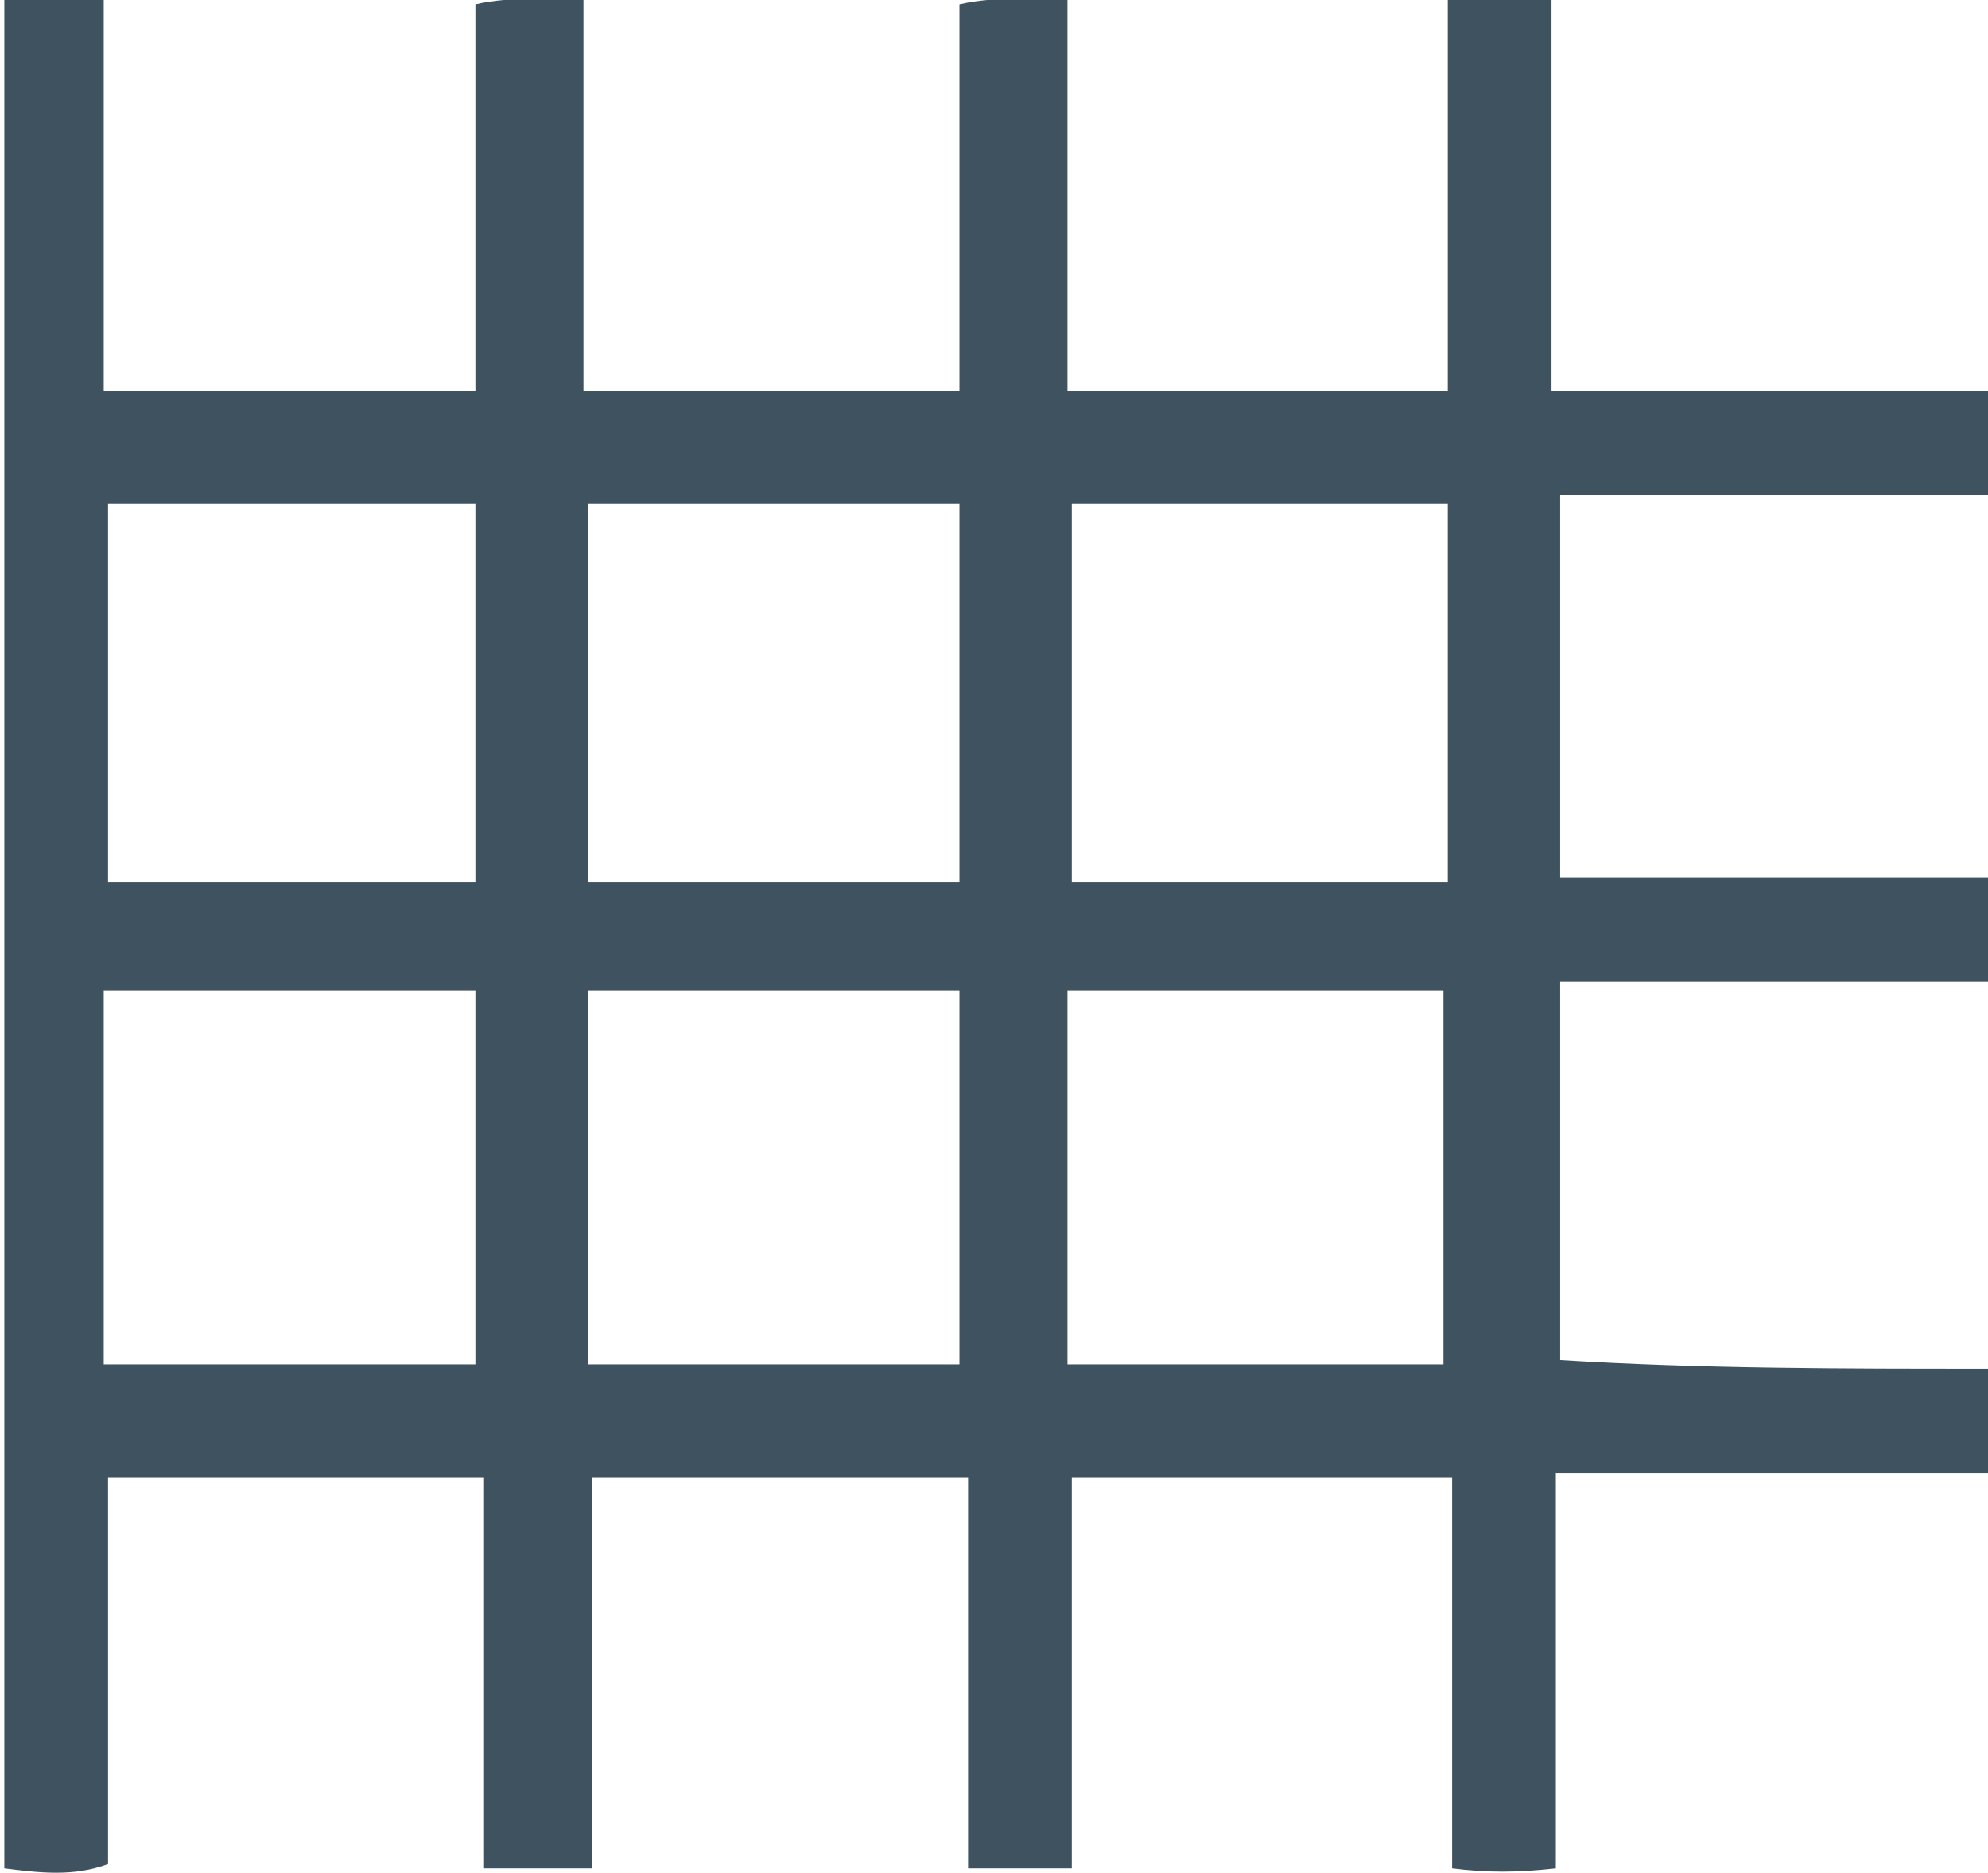 <svg width="430" height="405" viewBox="0 0 430 405" fill="none" xmlns="http://www.w3.org/2000/svg">
<path d="M430 295.998C430 304.455 430 311.033 430 318.55C399.152 318.55 368.304 318.55 336.522 318.55C336.522 347.68 336.522 374.93 336.522 404.06C328.109 405 321.565 405 314.087 404.06C314.087 375.87 314.087 348.62 314.087 319.49C286.044 319.49 259.87 319.49 231.826 319.49C231.826 347.68 231.826 374.93 231.826 404.06C224.348 404.06 217.804 404.06 209.391 404.06C209.391 375.87 209.391 348.62 209.391 319.49C181.348 319.49 155.174 319.49 128.065 319.49C128.065 347.68 128.065 374.93 128.065 404.06C119.652 404.06 113.109 404.06 104.696 404.06C104.696 375.87 104.696 347.68 104.696 319.49C76.652 319.49 50.478 319.49 23.37 319.49C23.37 347.68 23.37 374.93 23.37 403.121C15.891 405.94 8.413 405 0.935 404.06C0.935 269.687 0.935 135.313 0.935 5.55068e-05C8.413 5.55068e-05 14.957 5.55068e-05 22.435 5.55068e-05C22.435 28.19 22.435 55.441 22.435 84.571C48.609 84.571 74.783 84.571 102.826 84.571C102.826 57.32 102.826 29.13 102.826 0.94C111.239 -0.94 118.717 5.55068e-05 126.196 5.55068e-05C126.196 28.19 126.196 56.381 126.196 84.571C153.304 84.571 180.413 84.571 207.522 84.571C207.522 56.381 207.522 29.13 207.522 0.94C215.935 -0.94 222.478 5.55068e-05 230.891 5.55068e-05C230.891 28.19 230.891 56.381 230.891 84.571C258.935 84.571 285.109 84.571 313.152 84.571C313.152 56.381 313.152 28.19 313.152 5.55068e-05C320.63 5.55068e-05 327.174 5.55068e-05 335.587 5.55068e-05C335.587 28.19 335.587 55.441 335.587 84.571C367.37 84.571 398.217 84.571 430 84.571C430 93.028 430 99.606 430 107.123C399.152 107.123 368.304 107.123 337.457 107.123C337.457 134.374 337.457 161.624 337.457 189.814C367.37 189.814 398.217 189.814 430 189.814C431.87 197.332 430.935 204.849 430.935 212.367C399.152 212.367 368.304 212.367 337.457 212.367C337.457 239.617 337.457 266.868 337.457 294.118C367.37 295.998 398.217 295.998 430 295.998ZM313.152 109.002C285.109 109.002 258 109.002 231.826 109.002C231.826 136.253 231.826 163.504 231.826 190.754C258.935 190.754 286.044 190.754 313.152 190.754C313.152 163.504 313.152 137.193 313.152 109.002ZM102.826 190.754C102.826 162.564 102.826 136.253 102.826 109.002C75.717 109.002 49.544 109.002 23.37 109.002C23.37 136.253 23.37 163.504 23.37 190.754C49.544 190.754 75.717 190.754 102.826 190.754ZM127.13 190.754C154.239 190.754 181.348 190.754 207.522 190.754C207.522 163.504 207.522 136.253 207.522 109.002C180.413 109.002 154.239 109.002 127.13 109.002C127.13 136.253 127.13 163.504 127.13 190.754ZM312.217 295.058C312.217 267.807 312.217 240.557 312.217 214.246C285.109 214.246 258 214.246 230.891 214.246C230.891 241.497 230.891 267.807 230.891 295.058C258.935 295.058 285.109 295.058 312.217 295.058ZM102.826 295.058C102.826 267.807 102.826 241.497 102.826 214.246C75.717 214.246 48.609 214.246 22.435 214.246C22.435 241.497 22.435 267.807 22.435 295.058C49.544 295.058 75.717 295.058 102.826 295.058ZM127.13 214.246C127.13 241.497 127.13 267.807 127.13 295.058C154.239 295.058 180.413 295.058 207.522 295.058C207.522 267.807 207.522 241.497 207.522 214.246C181.348 214.246 155.174 214.246 127.13 214.246Z" fill="#3F5260"/>
</svg>
